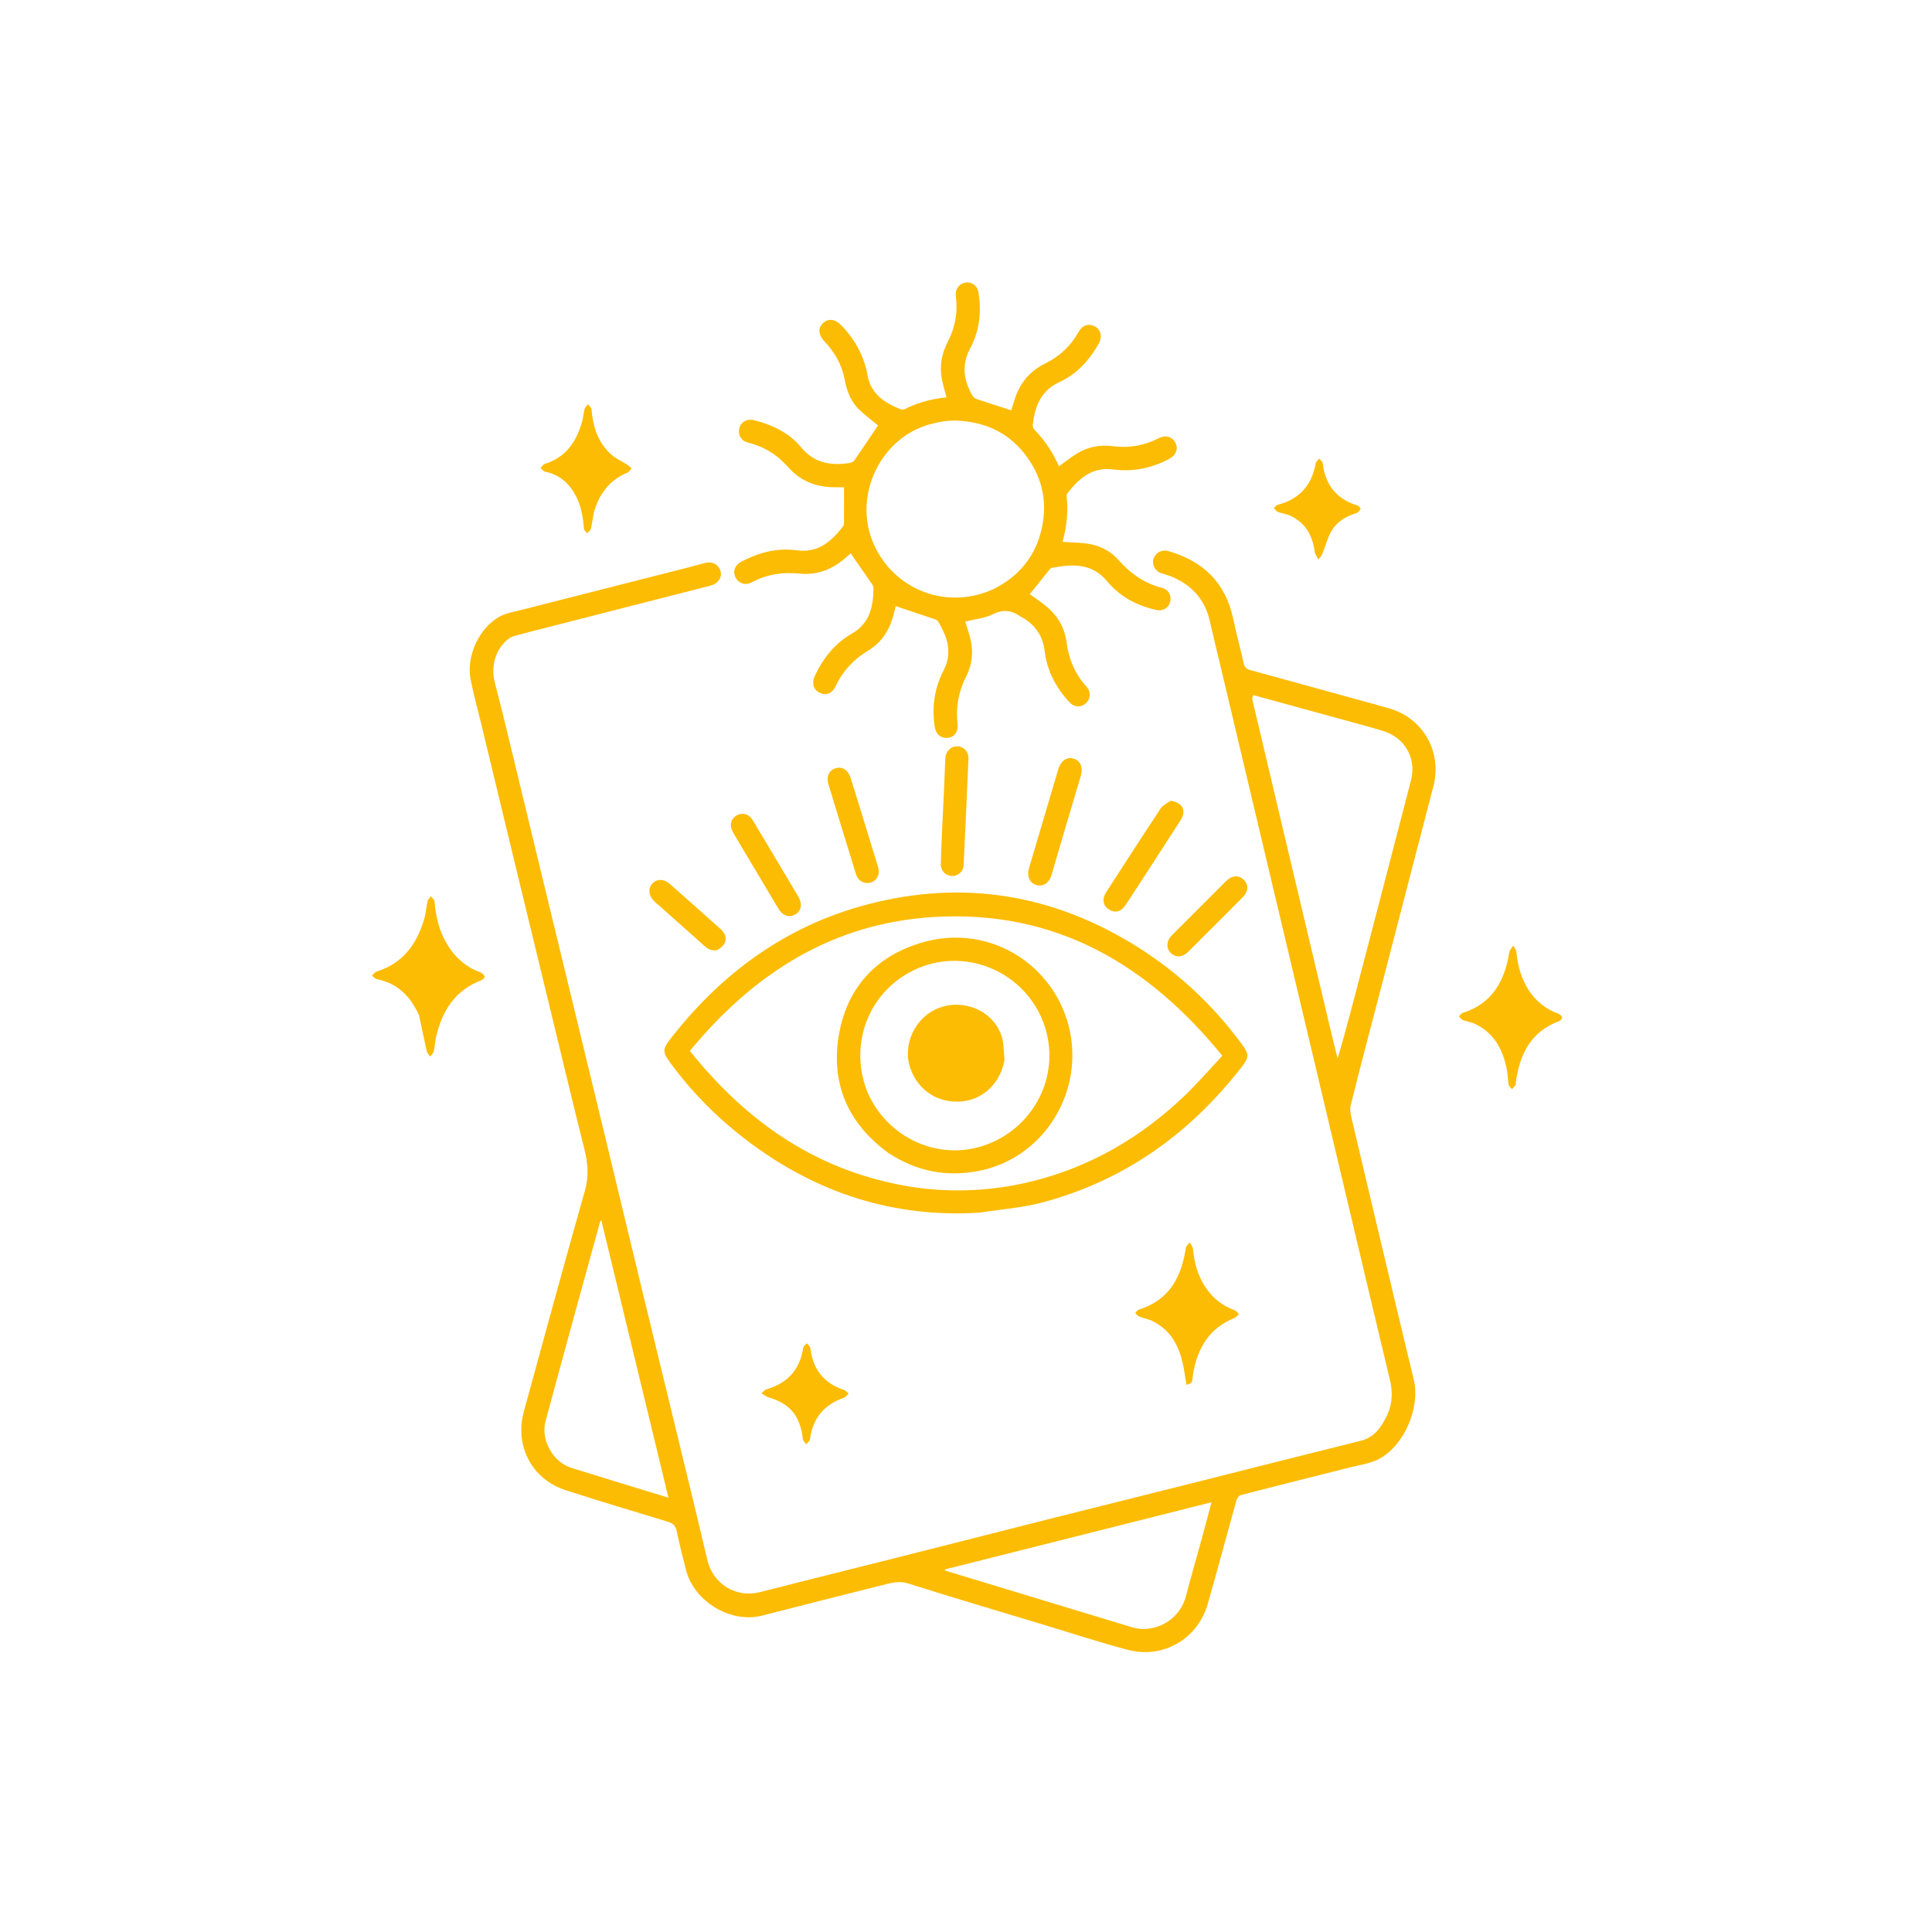 <svg
      version="1.1"
      id="Layer_1"
      x="0px"
      y="0px"
      width="1em"
      height="1em"
      viewBox="0 0 1600 1600"
      enableBackground="new 0 0 1600 1600"
      xmlSpace="preserve"
    >
      <path
        fill="#fcbc03"
        opacity="1"
        stroke="none"
        d=" M463.821,787.124 C476.285,838.583 488.646,889.641 500.976,940.706 C511.316,983.528 521.587,1026.367 531.947,1069.185 C542.93,1114.572 554.003,1159.938 564.997,1205.322 C572.002,1234.239 579.08,1263.139 585.852,1292.11 C590.459,1311.817 609.714,1323.56 629.22,1318.563 C664.641,1309.489 700.144,1300.739 735.595,1291.781 C779.748,1280.625 823.871,1269.348 868.029,1258.211 C909.607,1247.725 951.219,1237.379 992.805,1226.927 C1037.461,1215.703 1082.083,1204.344 1126.766,1193.23 C1138.648,1190.274 1144.398,1181.365 1148.993,1171.407 C1153.245,1162.194 1153.424,1152.538 1151.036,1142.61 C1140.268,1097.849 1129.701,1053.04 1119.076,1008.245 C1108.412,963.288 1097.771,918.326 1087.109,873.37 C1076.448,828.415 1065.772,783.464 1055.104,738.511 C1040.019,674.947 1024.936,611.383 1009.852,547.82 C1007.204,536.663 1004.437,525.533 1001.926,514.345 C997.737,495.677 986.118,483.7 968.644,476.911 C966.481,476.07 964.191,475.561 961.979,474.841 C956.815,473.159 953.866,468.023 955.194,463.084 C956.556,458.02 962.066,454.808 967.387,456.323 C996.232,464.54 1014.963,482.437 1021.281,512.424 C1023.885,524.782 1027.186,536.992 1029.961,549.316 C1030.671,552.468 1032.165,554.059 1035.277,554.906 C1063.347,562.549 1091.384,570.315 1119.429,578.05 C1129.846,580.923 1140.297,583.681 1150.667,586.717 C1178.888,594.981 1194.447,622.949 1187.022,651.363 C1173.363,703.635 1159.894,755.955 1146.303,808.245 C1137.019,843.963 1127.464,879.614 1118.583,915.433 C1117.443,920.03 1119.206,925.556 1120.36,930.479 C1130.078,971.917 1139.954,1013.319 1149.811,1054.725 C1156.778,1083.992 1163.702,1113.269 1170.811,1142.501 C1176.448,1165.679 1162.837,1197.693 1141.469,1208.523 C1134.22,1212.197 1125.632,1213.294 1117.596,1215.333 C1087.63,1222.936 1057.626,1230.393 1027.693,1238.122 C1026.161,1238.518 1024.471,1240.742 1023.996,1242.435 C1015.963,1271.084 1008.396,1299.867 1000.139,1328.451 C991.73,1357.562 963.053,1374.082 933.684,1366.265 C910.078,1359.982 886.832,1352.346 863.437,1345.278 C826.374,1334.08 789.232,1323.134 752.338,1311.404 C745.09,1309.1 738.948,1310.654 732.473,1312.274 C698.615,1320.747 664.788,1329.346 630.978,1338.01 C605.172,1344.624 574.673,1326.297 568.06,1299.992 C565.384,1289.351 562.599,1278.725 560.422,1267.979 C559.481,1263.336 557.105,1261.435 552.881,1260.155 C524.731,1251.628 496.556,1243.167 468.556,1234.165 C440.567,1225.167 426.006,1197.446 433.816,1169.012 C450.543,1108.109 467.022,1047.134 484.315,986.392 C487.731,974.391 486.949,963.484 484.014,951.836 C474.916,915.733 466.31,879.506 457.523,843.325 C448.031,804.238 438.529,765.154 429.072,726.06 C418.792,683.565 408.559,641.06 398.306,598.559 C395.384,586.445 392.007,574.418 389.65,562.195 C386.01,543.325 397.042,519.699 413.904,510.559 C419.18,507.698 425.526,506.71 431.466,505.192 C478.01,493.297 524.575,481.486 571.13,469.635 C575.478,468.529 579.784,467.253 584.139,466.178 C590.233,464.673 595.493,467.775 596.827,473.544 C597.966,478.474 594.483,483.442 588.774,484.904 C543.522,496.491 498.266,508.06 453.012,519.641 C443.996,521.949 434.965,524.203 425.993,526.672 C423.991,527.222 421.967,528.283 420.368,529.608 C409.979,538.222 406.388,552.215 409.803,565.314 C416.177,589.757 421.977,614.351 427.941,638.9 C434.887,667.49 441.745,696.102 448.659,724.7 C453.658,745.379 458.688,766.051 463.821,787.124 M1037.854,575.619 C1037.574,576.801 1036.831,578.092 1037.079,579.15 C1046.007,617.161 1055.026,655.15 1064.034,693.142 C1077.031,747.961 1090.022,802.781 1103.038,857.596 C1104.547,863.951 1106.196,870.273 1107.78,876.61 C1115.095,851.691 1121.488,826.917 1127.933,802.156 C1141.454,750.217 1155.079,698.304 1168.5,646.339 C1173.405,627.346 1162.952,610.087 1143.86,604.857 C1139.857,603.76 1135.893,602.52 1131.892,601.418 C1100.813,592.862 1069.729,584.323 1037.854,575.619 M476.096,1087.668 C467.971,1117.48 459.731,1147.262 451.767,1177.117 C447.601,1192.735 458.043,1210.968 473.398,1215.694 C491.494,1221.264 509.577,1226.871 527.674,1232.437 C535.993,1234.995 544.33,1237.492 553.575,1240.294 C534.922,1163.207 516.492,1087.042 498.062,1010.878 C497.776,1010.919 497.489,1010.961 497.203,1011.002 C490.246,1036.298 483.289,1061.594 476.096,1087.668 M839.603,1317.941 C872.181,1327.83 904.745,1337.766 937.342,1347.59 C956.501,1353.365 977.029,1341.44 982.083,1322.098 C986.449,1305.387 991.277,1288.797 995.841,1272.137 C998.322,1263.083 1000.676,1253.994 1003.302,1244.112 C929.152,1262.795 855.85,1281.263 782.548,1299.732 C782.585,1300.039 782.621,1300.347 782.658,1300.654 C801.385,1306.334 820.113,1312.014 839.603,1317.941 z"
      />
      <path
        fill="#fcbc03"
        opacity="1"
        stroke="none"
        d=" M845.288,510.587 C837.818,505.504 830.966,504.362 822.459,508.613 C815.505,512.088 807.165,512.788 799.349,514.74 C800.844,519.756 802.812,525.052 803.968,530.52 C806.131,540.764 804.936,550.775 800.168,560.16 C793.803,572.688 791.418,585.808 793.002,599.809 C793.848,607.284 788.801,612.033 782.042,610.929 C777.521,610.19 774.788,606.848 774.011,601.407 C771.704,585.265 773.921,569.685 781.395,555.299 C789.07,540.526 784.602,527.635 777.023,514.837 C776.503,513.959 775.361,513.236 774.354,512.893 C763.57,509.217 752.755,505.632 741.793,501.97 C740.959,505.092 740.025,509.294 738.709,513.372 C735.205,524.228 728.711,532.962 718.927,538.842 C707.001,546.008 698.002,555.607 692.072,568.22 C689.124,574.492 684.05,576.334 678.675,573.654 C673.556,571.103 672.022,565.595 674.92,559.468 C681.775,544.977 691.502,532.776 705.466,524.733 C720.518,516.065 723.288,502.13 723.37,486.725 C723.376,485.553 722.53,484.267 721.81,483.219 C716.185,475.03 710.494,466.887 704.512,458.28 C703.975,458.741 702.639,459.822 701.374,460.981 C690.143,471.274 677.137,476.603 661.726,475.031 C647.96,473.627 634.916,475.662 622.581,482.251 C617.171,485.14 611.498,483.072 609.049,478.024 C606.684,473.149 608.575,467.937 614.017,465.089 C628.349,457.589 643.564,453.522 659.742,455.747 C677.577,458.201 688.566,448.411 698.266,435.755 C698.885,434.947 698.966,433.58 698.972,432.471 C699.025,423.024 699.002,413.576 699.002,403.504 C696.172,403.504 692.592,403.61 689.02,403.485 C674.701,402.983 662.4,397.85 652.861,386.991 C643.783,376.654 632.735,369.789 619.358,366.503 C613.741,365.123 610.93,360.031 612.277,354.593 C613.56,349.415 618.689,346.531 624.401,347.962 C639.596,351.769 653.523,358.409 663.563,370.545 C674.49,383.754 688.17,385.766 703.611,383.429 C705.059,383.21 706.839,382.309 707.639,381.153 C714.313,371.51 720.794,361.734 727.141,352.283 C722.495,348.44 716.615,344.133 711.405,339.129 C704.297,332.304 701.213,323.244 699.396,313.814 C697.049,301.63 691.135,291.457 682.667,282.6 C677.719,277.424 677.26,271.766 681.444,267.7 C685.839,263.43 691.598,264.11 696.754,269.443 C708.035,281.11 715.632,294.788 718.476,310.795 C721.279,326.573 732.713,333.604 745.936,339.016 C746.873,339.4 748.33,339.266 749.259,338.801 C760.094,333.38 771.578,330.26 783.858,329.065 C782.519,323.882 780.986,319.032 780.042,314.07 C777.977,303.226 779.761,292.91 784.869,283.109 C791.13,271.096 793.366,258.36 791.546,244.894 C790.845,239.706 794.194,235.119 799.077,234.099 C804.093,233.051 809.286,236.188 810.222,241.643 C813.006,257.853 811.326,273.832 803.57,288.277 C796.122,302.149 798.038,314.762 805.201,327.532 C805.918,328.811 807.426,330.011 808.826,330.485 C818.221,333.666 827.685,336.64 837.486,339.797 C838.392,336.912 839.506,333.166 840.744,329.462 C845.081,316.482 853.457,306.963 865.713,300.971 C877.781,295.07 886.897,286.213 893.471,274.546 C896.578,269.032 901.956,267.59 907.043,270.51 C911.58,273.114 913.041,278.791 910.192,283.995 C902.481,298.083 891.934,309.724 877.316,316.459 C861.599,323.7 857.006,336.917 855.255,352.259 C855.128,353.369 855.767,354.905 856.573,355.731 C865.26,364.627 872.058,374.782 876.946,386.203 C882.002,382.574 886.634,378.826 891.667,375.729 C900.757,370.136 910.786,368.09 921.376,369.484 C934.829,371.255 947.527,369.124 959.601,362.915 C965.244,360.014 970.673,361.556 973.344,366.523 C975.982,371.428 974.052,376.953 968.509,379.915 C953.993,387.675 938.426,390.928 922.174,388.793 C904.787,386.51 893.928,395.861 884.295,408.126 C883.726,408.85 883.214,409.958 883.311,410.815 C884.754,423.691 883.424,436.336 879.936,448.752 C886.303,449.138 892.266,449.286 898.18,449.903 C909.167,451.048 918.845,455.361 926.204,463.677 C936.179,474.95 947.837,483.197 962.612,486.951 C967.975,488.314 970.5,493.755 968.988,498.793 C967.544,503.604 962.957,506.36 957.541,505.151 C941.485,501.568 927.421,494.083 916.883,481.398 C904.181,466.109 888.058,467.103 871.169,470.226 C870.457,470.358 869.72,471.005 869.234,471.606 C863.727,478.41 858.268,485.253 852.81,492.068 C857.204,495.277 862.217,498.545 866.779,502.354 C876.08,510.119 881.812,520.066 883.335,532.171 C885.07,545.957 890.294,558.069 899.641,568.433 C903.589,572.81 903.306,578.648 899.373,582.323 C895.177,586.244 889.608,585.878 885.261,581.135 C874.289,569.165 867.049,555.218 865.115,539.057 C863.544,525.932 856.884,516.911 845.288,510.587 M822.395,488.029 C844.078,477.384 857.958,460.294 862.93,436.727 C867.694,414.145 862.586,393.466 848.123,375.311 C833.837,357.38 814.572,349.234 792.238,348.357 C784.75,348.063 776.93,349.464 769.658,351.506 C729.775,362.706 707.345,408.659 722.225,447.29 C737.341,486.533 781.987,506.355 822.395,488.029 z"
      />
      <path
        fill="#fcbc03"
        opacity="1"
        stroke="none"
        d=" M811.48,1004.245 C740.391,1008.719 677.324,988.279 620.93,946.251 C595.536,927.325 573.289,905.166 554.637,879.502 C548.77,871.429 548.678,868.81 554.8,860.905 C597.249,806.088 650.74,766.8 718.194,749.054 C797.476,728.196 872.276,740.495 941.754,784.053 C975.692,805.33 1004.486,832.279 1028.279,864.525 C1034.656,873.168 1034.697,875.36 1028.084,883.874 C985.321,938.92 931.256,977.648 863.551,995.748 C846.793,1000.228 829.172,1001.483 811.48,1004.245 M755.574,983.014 C788.575,987.929 821.351,986.433 853.708,978.568 C902.551,966.695 944.564,942.188 980.781,907.682 C991.689,897.289 1001.534,885.781 1012.28,874.341 C950.031,797.921 873.366,753.442 773.522,759.405 C689.308,764.434 624.184,806.182 571.307,870.325 C619.407,930.396 678.319,970.861 755.574,983.014 z"
      />
      <path
        fill="#fcbc03"
        opacity="1"
        stroke="none"
        d=" M347.111,841.078 C340.111,825.229 329.351,814.346 312.123,810.9 C310.637,810.603 309.417,808.979 308.074,807.971 C309.303,806.84 310.348,805.118 311.79,804.668 C334.281,797.644 345.851,781.001 351.751,759.43 C352.926,755.132 353.104,750.569 354.114,746.214 C354.453,744.751 355.948,743.556 356.915,742.238 C357.936,743.659 359.727,745.014 359.855,746.512 C360.831,757.882 363.104,768.858 368.58,778.989 C375.219,791.271 384.553,800.521 397.966,805.31 C399.406,805.825 400.729,807.41 401.428,808.832 C401.656,809.296 399.921,811.344 398.753,811.781 C376.926,819.946 366.223,837.01 361.188,858.578 C360.249,862.605 360.116,866.821 359.166,870.845 C358.8,872.397 357.198,873.657 356.158,875.05 C355.21,873.544 353.768,872.15 353.396,870.513 C351.205,860.854 349.263,851.137 347.111,841.078 z"
      />
      <path
        fill="#fcbc03"
        opacity="1"
        stroke="none"
        d=" M1265.53,819.354 C1271.834,829.042 1280.006,835.771 1290.642,839.516 C1291.943,839.974 1293.396,841.46 1293.703,842.731 C1293.888,843.493 1292.183,845.281 1290.997,845.724 C1267.622,854.455 1258.53,873.211 1255.351,896.169 C1255.237,896.992 1255.492,898.008 1255.094,898.621 C1254.295,899.853 1253.163,900.868 1252.168,901.972 C1251.224,900.801 1249.677,899.737 1249.445,898.438 C1248.687,894.193 1248.742,889.795 1247.886,885.577 C1244.486,868.837 1237.091,854.812 1220.543,847.524 C1217.688,846.267 1214.439,845.927 1211.521,844.783 C1210.22,844.273 1209.288,842.821 1208.188,841.796 C1209.146,840.825 1209.936,839.322 1211.085,838.963 C1235.968,831.184 1246.18,812.273 1250.004,788.308 C1250.3,786.458 1252.119,784.851 1253.23,783.13 C1254.131,784.874 1255.668,786.562 1255.829,788.372 C1256.798,799.308 1259.591,809.62 1265.53,819.354 z"
      />
      <path
        fill="#fcbc03"
        opacity="1"
        stroke="none"
        d=" M982.698,1146.938 C981.537,1141.373 980.958,1135.938 979.847,1130.615 C976.593,1115.016 969.76,1101.707 954.798,1094.209 C951.29,1092.451 947.235,1091.812 943.549,1090.359 C942.242,1089.844 941.286,1088.44 940.17,1087.441 C941.149,1086.468 941.963,1084.965 943.133,1084.598 C968.197,1076.74 978.508,1057.786 982.034,1033.519 C982.271,1031.885 984.123,1030.486 985.224,1028.978 C986.16,1030.656 987.766,1032.273 987.923,1034.021 C988.936,1045.287 991.743,1055.919 997.965,1065.49 C1003.961,1074.714 1012.021,1081.326 1022.439,1085.076 C1023.783,1085.559 1024.763,1087.05 1025.912,1088.075 C1024.881,1089.178 1024.058,1090.81 1022.79,1091.307 C1001.223,1099.766 991.45,1116.847 987.938,1138.572 C987.62,1140.542 987.833,1142.747 986.984,1144.431 C986.357,1145.674 984.401,1146.248 982.698,1146.938 z"
      />
      <path
        fill="#fcbc03"
        opacity="1"
        stroke="none"
        d=" M491.695,424.849 C490.854,429.487 490.353,433.787 489.326,437.957 C488.985,439.343 487.297,440.398 486.225,441.604 C485.323,440.388 483.74,439.232 483.627,437.947 C482.835,428.959 481.608,420.134 477.518,411.916 C472.038,400.905 463.998,393.178 451.539,390.65 C450.078,390.353 448.895,388.688 447.582,387.657 C448.743,386.48 449.704,384.655 451.096,384.223 C468.495,378.835 477.359,365.943 482.019,349.362 C483.001,345.865 483.187,342.146 484.145,338.64 C484.537,337.208 486.005,336.071 486.983,334.799 C487.976,336.21 489.718,337.555 489.846,339.04 C491.089,353.392 495.157,366.56 506.206,376.432 C510.079,379.893 515.119,382.035 519.562,384.879 C520.849,385.704 521.913,386.879 523.08,387.893 C521.923,389.09 520.986,390.816 519.575,391.403 C504.577,397.646 496.003,409.183 491.695,424.849 z"
      />
      <path
        fill="#fcbc03"
        opacity="1"
        stroke="none"
        d=" M882.564,684.658 C878.533,698.248 874.681,711.475 870.791,724.69 C868.828,731.362 863.863,734.547 858.147,732.882 C852.676,731.289 850.218,725.605 852.166,719.023 C860.267,691.657 868.369,664.291 876.476,636.926 C878.475,630.176 883.412,626.678 888.792,628.174 C894.83,629.853 897.194,635.497 895.025,642.757 C890.892,656.591 886.823,670.445 882.564,684.658 z"
      />
      <path
        fill="#fcbc03"
        opacity="1"
        stroke="none"
        d=" M1088.963,458.008 C1087.231,443.632 1081.167,432.583 1067.734,426.742 C1064.722,425.433 1061.302,425.088 1058.214,423.917 C1056.943,423.435 1056.056,421.943 1054.994,420.91 C1055.965,419.954 1056.79,418.418 1057.931,418.128 C1076.026,413.531 1086.373,401.962 1089.631,383.695 C1089.886,382.262 1091.5,381.071 1092.482,379.768 C1093.491,381.021 1095.237,382.188 1095.395,383.54 C1097.482,401.41 1106.677,413.282 1124.092,418.587 C1125.246,418.939 1127.016,421.038 1126.824,421.38 C1126.029,422.79 1124.782,424.476 1123.352,424.91 C1114.76,427.521 1107.216,431.947 1102.72,439.661 C1099.293,445.542 1097.659,452.452 1095.033,458.824 C1094.339,460.507 1092.924,461.892 1091.84,463.415 C1090.881,461.75 1089.923,460.085 1088.963,458.008 z"
      />
      <path
        fill="#fcbc03"
        opacity="1"
        stroke="none"
        d=" M635.881,1157.059 C633.848,1155.973 632.205,1154.938 630.562,1153.902 C631.943,1152.757 633.152,1151.012 634.732,1150.558 C652.177,1145.545 662.438,1134.357 665.146,1116.266 C665.358,1114.851 667.141,1113.671 668.194,1112.381 C669.221,1113.783 670.991,1115.101 671.161,1116.6 C673.151,1134.138 682.384,1145.623 699.155,1151.165 C700.525,1151.617 701.559,1153.083 702.748,1154.079 C701.541,1155.235 700.531,1156.963 699.095,1157.461 C682.548,1163.195 673.015,1174.485 670.811,1191.99 C670.625,1193.468 668.681,1194.726 667.553,1196.086 C666.624,1194.621 665.035,1193.228 664.864,1191.679 C662.761,1172.635 654.202,1162.176 635.881,1157.059 z"
      />
      <path
        fill="#fcbc03"
        opacity="1"
        stroke="none"
        d=" M782.032,648.917 C782.32,641.61 782.551,634.788 782.902,627.972 C783.2,622.188 787.424,617.996 792.717,618.063 C798.034,618.13 802.262,622.436 802.019,628.306 C800.798,657.734 799.45,687.157 798.025,716.576 C797.769,721.87 793.548,725.513 788.46,725.454 C783.326,725.394 779.061,721.29 779.165,715.752 C779.368,704.937 779.916,694.128 780.394,683.319 C780.894,672.012 781.479,660.71 782.032,648.917 z"
      />
      <path
        fill="#fcbc03"
        opacity="1"
        stroke="none"
        d=" M969.302,663.217 C979.308,664.354 982.828,671.355 977.658,679.374 C962.603,702.728 947.478,726.037 932.317,749.322 C928.523,755.148 923.452,756.421 918.293,753.137 C913.374,750.005 912.477,744.448 916.188,738.707 C931.091,715.649 945.966,692.573 961.113,669.676 C962.884,666.999 966.276,665.395 969.302,663.217 z"
      />
      <path
        fill="#fcbc03"
        opacity="1"
        stroke="none"
        d=" M713.261,672.643 C717.993,688.102 722.637,703.169 727.244,718.247 C728.931,723.767 726.374,729.212 721.443,730.78 C716.032,732.501 710.685,729.703 708.912,723.968 C701.262,699.227 693.65,674.473 686.114,649.697 C684.109,643.105 686.38,638.105 691.833,636.308 C697.383,634.479 702.279,637.472 704.431,644.215 C707.408,653.54 710.256,662.907 713.261,672.643 z"
      />
      <path
        fill="#fcbc03"
        opacity="1"
        stroke="none"
        d=" M656.761,735.175 C658.391,737.917 659.881,740.319 661.266,742.781 C664.594,748.701 663.619,754.339 658.825,757.214 C653.72,760.274 648.179,758.473 644.626,752.518 C634.067,734.813 623.534,717.093 612.993,699.378 C610.953,695.95 608.86,692.553 606.91,689.075 C603.864,683.643 605.196,678.051 610.095,675.269 C614.841,672.573 620.193,673.995 623.334,679.207 C634.484,697.716 645.504,716.304 656.761,735.175 z"
      />
      <path
        fill="#fcbc03"
        opacity="1"
        stroke="none"
        d=" M997.122,775.125 C992.517,779.711 988.243,784.129 983.838,788.413 C979.087,793.034 973.307,793.161 969.279,788.893 C965.6,784.994 965.998,779.068 970.388,774.666 C985.419,759.591 1000.478,744.544 1015.558,729.518 C1020.231,724.862 1026.044,724.559 1030.062,728.633 C1034.228,732.856 1033.987,738.209 1029.105,743.152 C1018.594,753.793 1007.972,764.324 997.122,775.125 z"
      />
      <path
        fill="#fcbc03"
        opacity="1"
        stroke="none"
        d=" M594.204,786.697 C589.679,787.774 586.453,786.135 583.42,783.417 C569.652,771.078 555.794,758.838 542,746.529 C537.215,742.226 536.441,736.086 540.053,731.943 C543.762,727.688 549.709,727.629 554.671,732.008 C568.656,744.35 582.609,756.729 596.51,769.165 C603.182,775.135 602.351,782.037 594.204,786.697 z"
      />
      <path
        fill="#fcbc03"
        opacity="1"
        stroke="none"
        d=" M735.399,954.621 C702.624,930.511 688.225,898.227 694.476,858.628 C700.604,819.811 723.758,793.038 761.242,781.258 C821.815,762.221 878.862,802.985 887.061,859.761 C894.455,910.965 860.976,959.476 811.468,969.522 C784.151,975.065 758.918,970.208 735.399,954.621 M718.51,904.86 C736.402,944.966 781.892,963.365 821.033,946.327 C861.073,928.898 879.609,883.679 862.979,843.996 C846.406,804.447 800.609,785.315 761.211,801.483 C720.785,818.072 701.812,863.372 718.51,904.86 z"
      />
      <path
        fill="#fcbc03"
        opacity="1"
        stroke="none"
        d=" M831.923,877.586 C828.751,896.479 814.641,910.302 797.121,912.086 C777.727,914.06 761.186,903.897 754.278,885.764 C746.759,866.029 757.42,842.487 777.345,834.824 C798.232,826.791 822.316,837.035 829.333,857.618 C831.411,863.715 831.154,870.608 831.923,877.586 z"
      />
    </svg>